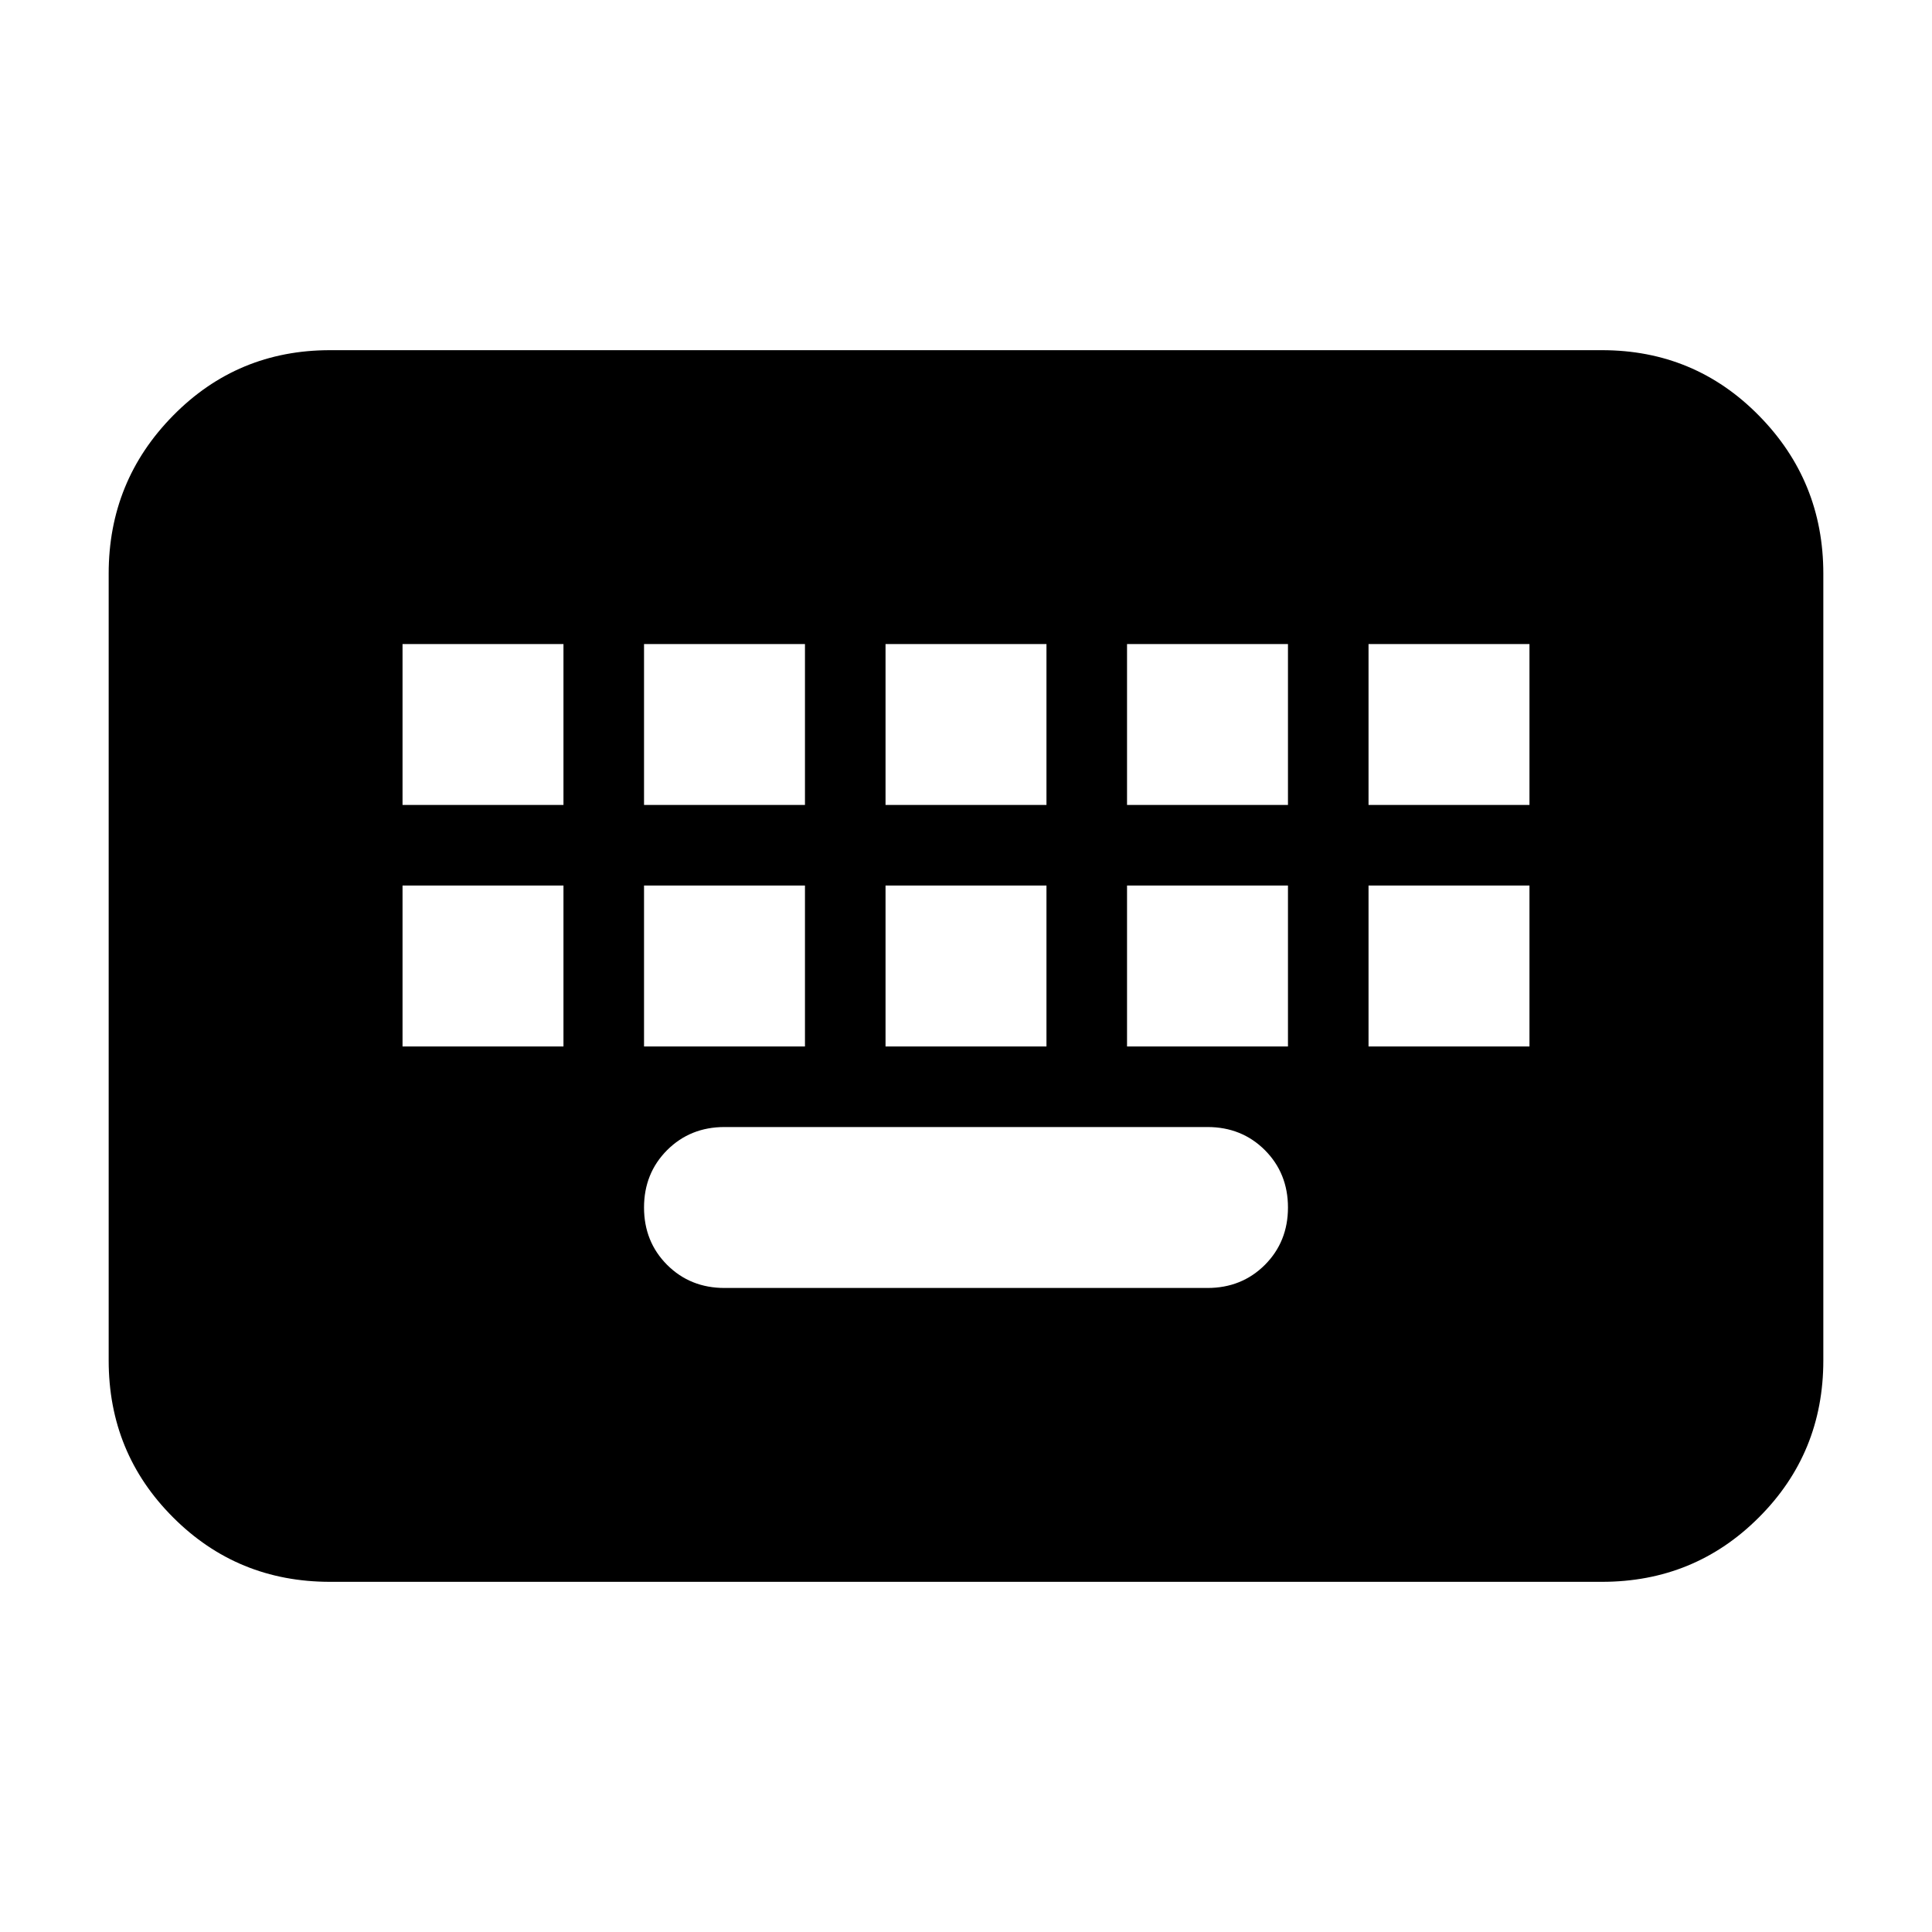 <svg xmlns="http://www.w3.org/2000/svg" height="20" width="20"><path d="M3.417 16.375Q2.458 16.375 1.792 15.708Q1.125 15.042 1.125 14.083V5.938Q1.125 4.979 1.792 4.302Q2.458 3.625 3.417 3.625H16.583Q17.542 3.625 18.208 4.302Q18.875 4.979 18.875 5.938V14.083Q18.875 15.042 18.208 15.708Q17.542 16.375 16.583 16.375ZM9.167 8.333H10.833V6.667H9.167ZM9.167 10.833H10.833V9.167H9.167ZM6.667 8.333H8.333V6.667H6.667ZM6.667 10.833H8.333V9.167H6.667ZM4.167 10.833H5.833V9.167H4.167ZM4.167 8.333H5.833V6.667H4.167ZM7.5 13.333H12.5Q12.854 13.333 13.094 13.094Q13.333 12.854 13.333 12.5Q13.333 12.146 13.094 11.906Q12.854 11.667 12.5 11.667H7.5Q7.146 11.667 6.906 11.906Q6.667 12.146 6.667 12.5Q6.667 12.854 6.906 13.094Q7.146 13.333 7.5 13.333ZM11.667 10.833H13.333V9.167H11.667ZM11.667 8.333H13.333V6.667H11.667ZM14.167 10.833H15.833V9.167H14.167ZM14.167 8.333H15.833V6.667H14.167Z"/></svg>
